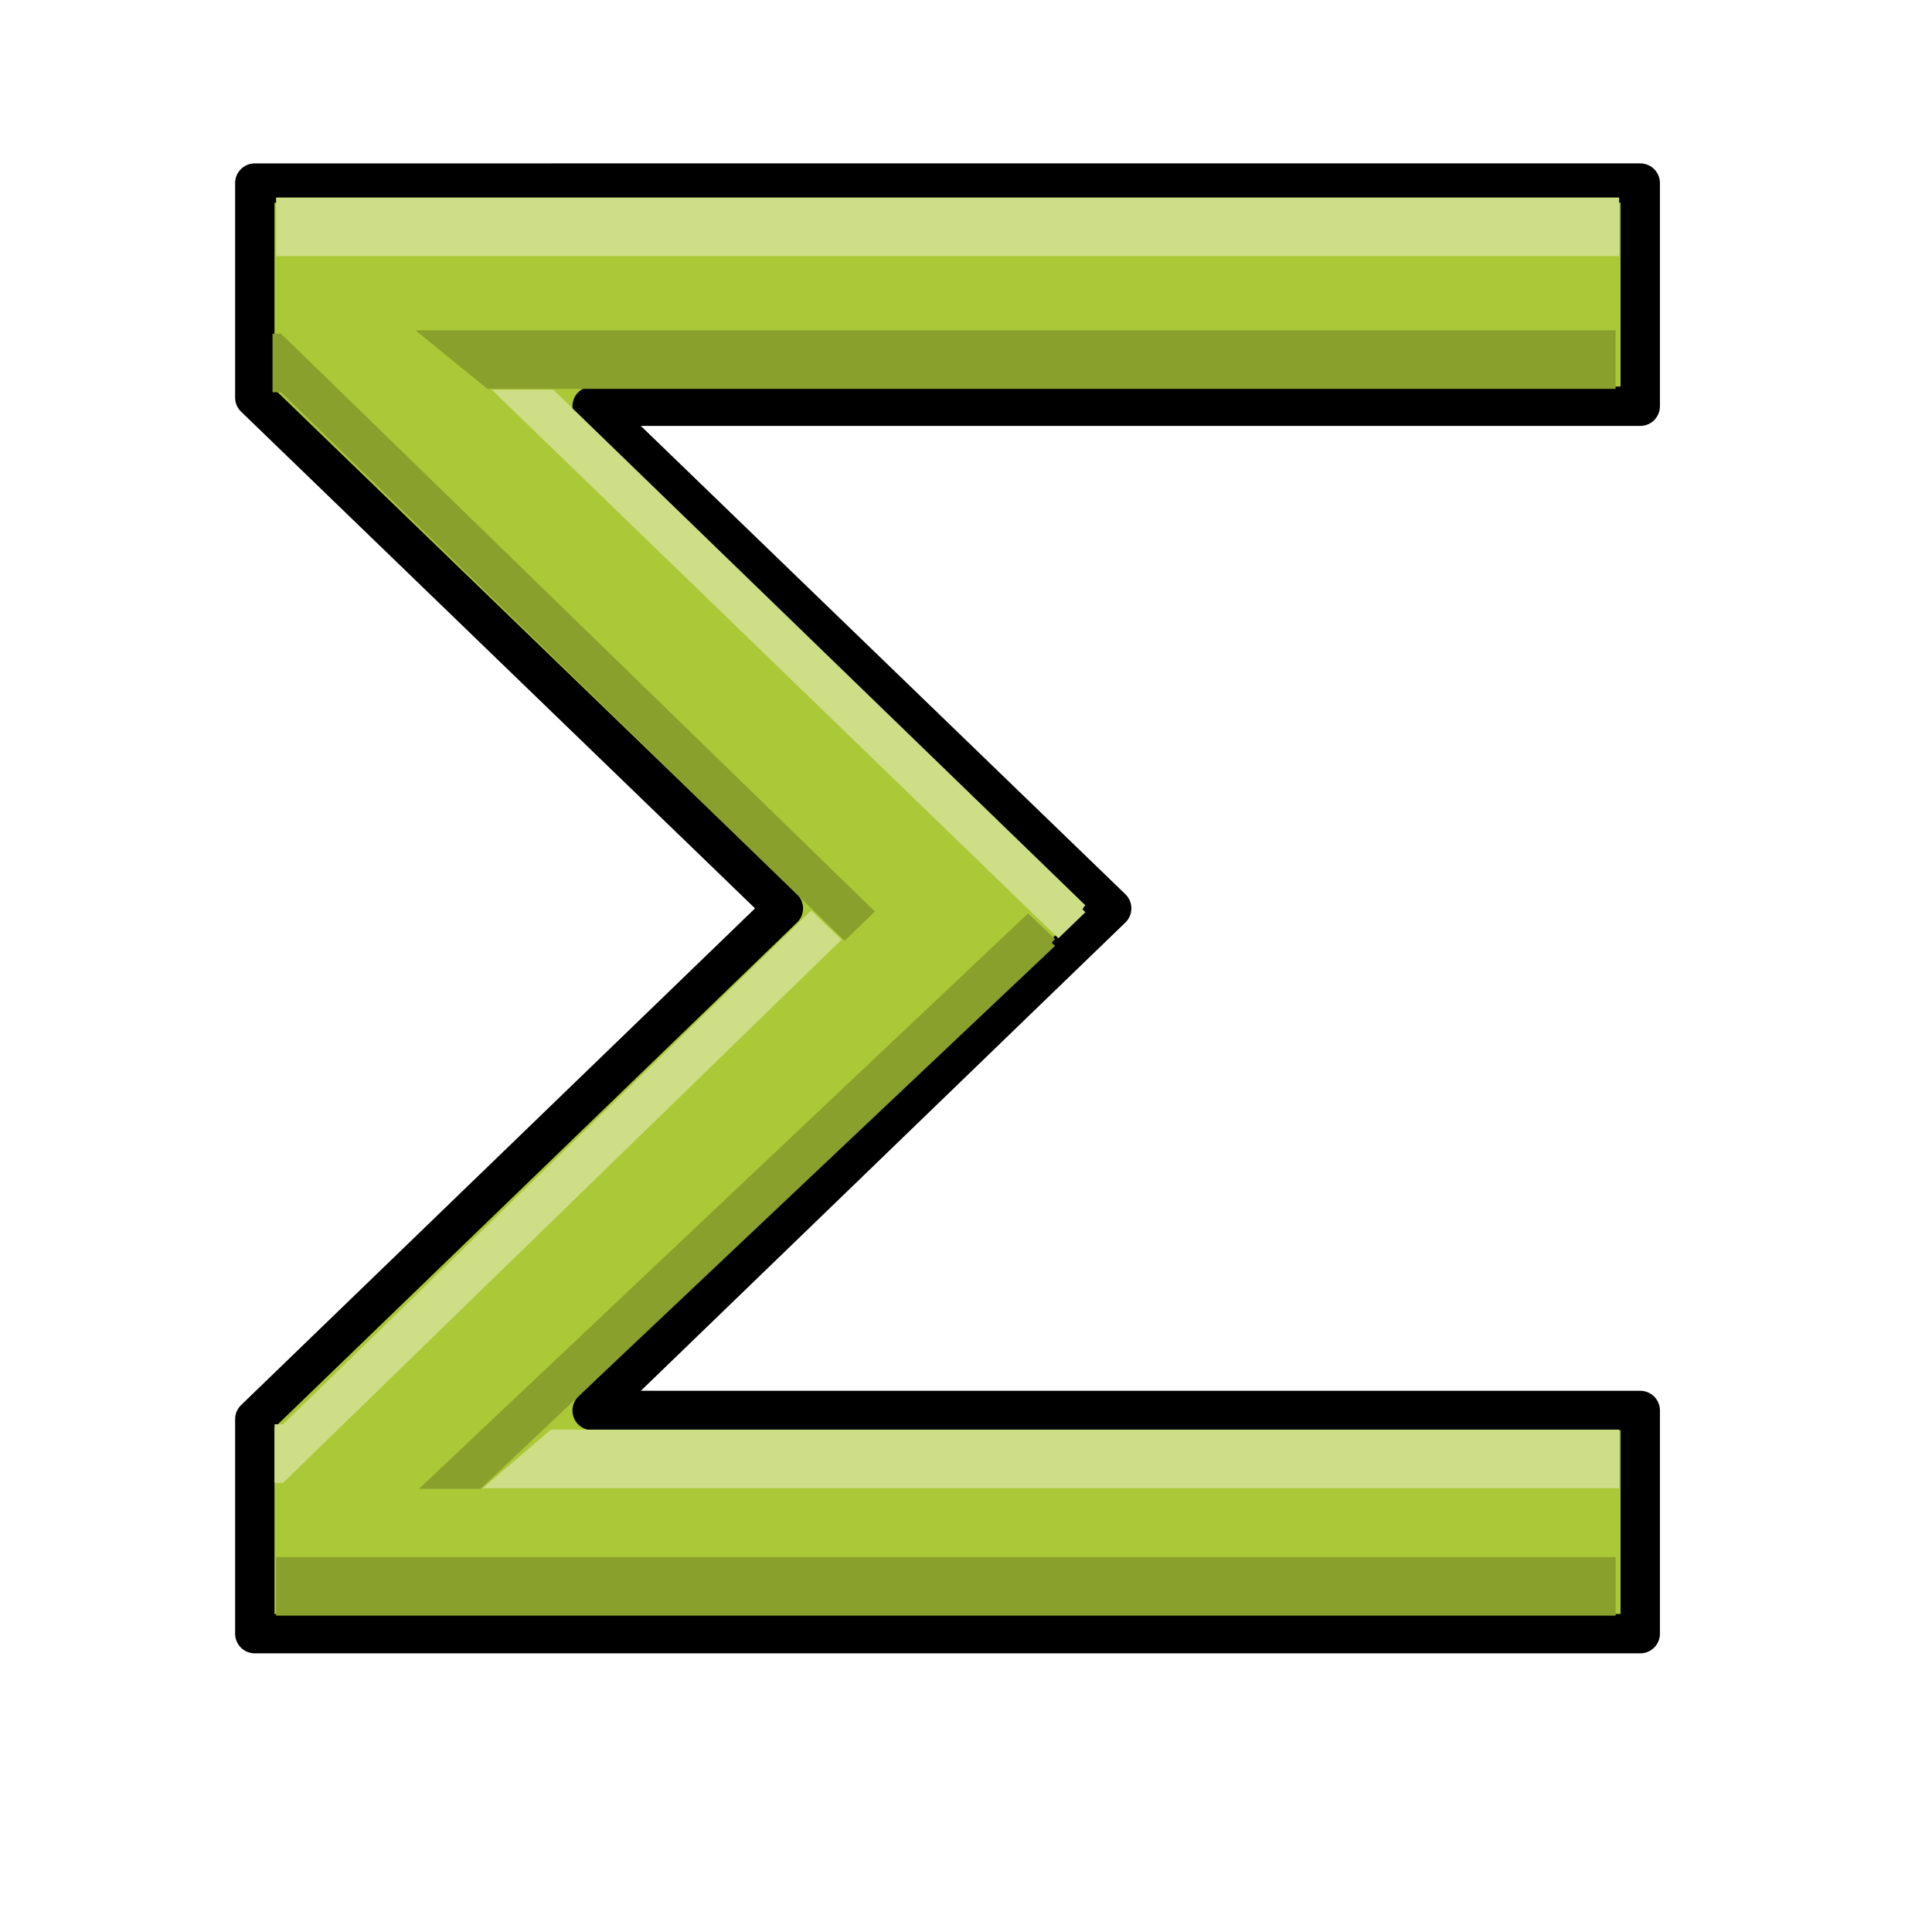<?xml version="1.0" encoding="UTF-8" standalone="no"?>
<!-- Created with Inkscape (http://www.inkscape.org/) -->

<svg
   xmlns:dc="http://purl.org/dc/elements/1.1/"
   xmlns:cc="http://creativecommons.org/ns#"
   xmlns:rdf="http://www.w3.org/1999/02/22-rdf-syntax-ns#"
   xmlns:svg="http://www.w3.org/2000/svg"
   xmlns="http://www.w3.org/2000/svg"
   xmlns:xlink="http://www.w3.org/1999/xlink"
   xmlns:sodipodi="http://sodipodi.sourceforge.net/DTD/sodipodi-0.dtd"
   xmlns:inkscape="http://www.inkscape.org/namespaces/inkscape"
   sodipodi:docname="ooo-math.svg"
   height="128pt"
   width="128pt"
   inkscape:version="0.48.3.1 r9886"
   sodipodi:version="0.32"
   id="svg1"
   version="1.1">
  <defs
     id="defs3">
    <inkscape:perspective
       sodipodi:type="inkscape:persp3d"
       inkscape:vp_x="0 : 80 : 1"
       inkscape:vp_y="0 : 1000 : 0"
       inkscape:vp_z="160 : 80 : 1"
       inkscape:persp3d-origin="80 : 53.333333 : 1"
       id="perspective190" />
    <linearGradient
       id="linearGradient3587">
      <stop
         style="stop-color:#efe0cd;stop-opacity:0.561;"
         offset="0"
         id="stop3589" />
      <stop
         style="stop-color:#cececd;stop-opacity:0.22;"
         offset="1"
         id="stop3591" />
    </linearGradient>
    <linearGradient
       id="linearGradient2832">
      <stop
         id="stop2834"
         offset="0"
         style="stop-color:#ffffff;stop-opacity:1;" />
      <stop
         id="stop2836"
         offset="1"
         style="stop-color:#ffffff;stop-opacity:0;" />
    </linearGradient>
    <linearGradient
       id="linearGradient839">
      <stop
         id="stop840"
         offset="0"
         style="stop-color:#46a046;stop-opacity:1;" />
      <stop
         id="stop841"
         offset="0.394"
         style="stop-color:#df421e;stop-opacity:1;" />
      <stop
         id="stop842"
         offset="0.72"
         style="stop-color:#ada7c8;stop-opacity:1;" />
      <stop
         id="stop843"
         offset="1"
         style="stop-color:#eed680;stop-opacity:1;" />
    </linearGradient>
    <linearGradient
       y2="0.5"
       x2="1"
       y1="0.5"
       x1="1.3267924e-17"
       id="linearGradient836"
       xlink:href="#linearGradient839" />
    <linearGradient
       gradientUnits="userSpaceOnUse"
       y2="73.399"
       x2="72.999"
       y1="16.369"
       x1="23.984"
       gradientTransform="matrix(0.94,0,0,0.897,4.951,6.512)"
       id="linearGradient2830"
       xlink:href="#linearGradient2832"
       inkscape:collect="always" />
    <linearGradient
       xlink:href="#linearGradient869"
       id="linearGradient674"
       x1="95.121"
       y1="73.521"
       x2="76.569"
       y2="55.074"
       spreadMethod="reflect"
       gradientTransform="scale(1.08,0.926)"
       gradientUnits="userSpaceOnUse" />
    <linearGradient
       xlink:href="#linearGradient839"
       id="linearGradient1373"
       x1="1.3267924e-17"
       y1="0.5"
       x2="1"
       y2="0.5" />
    <linearGradient
       id="linearGradient1363">
      <stop
         style="stop-color:#46a046;stop-opacity:1;"
         offset="0"
         id="stop1365" />
      <stop
         style="stop-color:#df421e;stop-opacity:1;"
         offset="0.394"
         id="stop1367" />
      <stop
         style="stop-color:#ada7c8;stop-opacity:1;"
         offset="0.72"
         id="stop1369" />
      <stop
         style="stop-color:#eed680;stop-opacity:1;"
         offset="1"
         id="stop1371" />
    </linearGradient>
    <linearGradient
       xlink:href="#linearGradient907"
       id="linearGradient904"
       x1="52.724"
       y1="81.2"
       x2="47.145"
       y2="75.142"
       spreadMethod="reflect"
       gradientTransform="scale(0.999,1.001)"
       gradientUnits="userSpaceOnUse" />
    <linearGradient
       id="linearGradient866">
      <stop
         style="stop-color:#ffff00;stop-opacity:1;"
         offset="0"
         id="stop867" />
      <stop
         style="stop-color:#ffea00;stop-opacity:1;"
         offset="0.369"
         id="stop901" />
      <stop
         style="stop-color:#ffd600;stop-opacity:1;"
         offset="1"
         id="stop868" />
    </linearGradient>
    <linearGradient
       id="linearGradient869">
      <stop
         style="stop-color:#990000;stop-opacity:1;"
         offset="0"
         id="stop870" />
      <stop
         style="stop-color:#ffffff;stop-opacity:1;"
         offset="1"
         id="stop871" />
    </linearGradient>
    <linearGradient
       id="linearGradient907">
      <stop
         style="stop-color:#eed680;stop-opacity:1;"
         offset="0"
         id="stop908" />
      <stop
         style="stop-color:#dfb546;stop-opacity:1;"
         offset="0.294"
         id="stop911" />
      <stop
         style="stop-color:#d1940c;stop-opacity:1;"
         offset="1"
         id="stop910" />
    </linearGradient>
    <linearGradient
       inkscape:collect="always"
       xlink:href="#linearGradient869"
       id="linearGradient2167"
       gradientUnits="userSpaceOnUse"
       gradientTransform="scale(1.08,0.926)"
       spreadMethod="reflect"
       x1="-54.606"
       y1="63.613"
       x2="-66.469"
       y2="49.744" />
    <linearGradient
       inkscape:collect="always"
       xlink:href="#linearGradient907"
       id="linearGradient2169"
       gradientUnits="userSpaceOnUse"
       gradientTransform="matrix(0.999,0,0,1.001,-151.12,-0.373)"
       spreadMethod="reflect"
       x1="52.724"
       y1="81.2"
       x2="47.145"
       y2="75.142" />
    <linearGradient
       id="linearGradient1701">
      <stop
         style="stop-color:#eed680;stop-opacity:1;"
         offset="0"
         id="stop1703" />
      <stop
         style="stop-color:#dfb546;stop-opacity:1;"
         offset="0.294"
         id="stop1705" />
      <stop
         style="stop-color:#d1940c;stop-opacity:1;"
         offset="1"
         id="stop1707" />
    </linearGradient>
    <linearGradient
       id="linearGradient1709">
      <stop
         style="stop-color:#7590ae;stop-opacity:1;"
         offset="0"
         id="stop1711" />
      <stop
         style="stop-color:#89a4c0;stop-opacity:1;"
         offset="0.87"
         id="stop1713" />
      <stop
         style="stop-color:#9db8d2;stop-opacity:1;"
         offset="1"
         id="stop1715" />
    </linearGradient>
    <linearGradient
       id="linearGradient1717">
      <stop
         style="stop-color:#ffff00;stop-opacity:1;"
         offset="0"
         id="stop1719" />
      <stop
         style="stop-color:#ffea00;stop-opacity:1;"
         offset="0.369"
         id="stop1721" />
      <stop
         style="stop-color:#ffd600;stop-opacity:1;"
         offset="1"
         id="stop1723" />
    </linearGradient>
    <linearGradient
       xlink:href="#linearGradient907"
       id="linearGradient1725"
       x1="0.357"
       y1="0.493"
       x2="0.174"
       y2="0.294"
       spreadMethod="reflect" />
    <linearGradient
       id="linearGradient1727">
      <stop
         style="stop-color:#46a046;stop-opacity:1;"
         offset="0"
         id="stop1729" />
      <stop
         style="stop-color:#df421e;stop-opacity:1;"
         offset="0.394"
         id="stop1731" />
      <stop
         style="stop-color:#ada7c8;stop-opacity:1;"
         offset="0.72"
         id="stop1733" />
      <stop
         style="stop-color:#eed680;stop-opacity:1;"
         offset="1"
         id="stop1735" />
    </linearGradient>
    <linearGradient
       xlink:href="#linearGradient839"
       id="linearGradient1737"
       x1="1.3267924e-17"
       y1="0.5"
       x2="1"
       y2="0.5" />
    <linearGradient
       xlink:href="#linearGradient869"
       id="linearGradient1739"
       x1="0.689"
       y1="0.786"
       x2="0.374"
       y2="0.473"
       spreadMethod="reflect" />
    <linearGradient
       id="linearGradient842">
      <stop
         style="stop-color:#bfbfbf;stop-opacity:1;"
         offset="0"
         id="stop1625" />
      <stop
         style="stop-color:#8c8c8c;stop-opacity:1;"
         offset="1"
         id="stop844" />
    </linearGradient>
    <linearGradient
       id="linearGradient838">
      <stop
         style="stop-color:#00afff;stop-opacity:1;"
         offset="0"
         id="stop839" />
      <stop
         style="stop-color:#ffffff;stop-opacity:1;"
         offset="1"
         id="stop1630" />
    </linearGradient>
    <linearGradient
       id="linearGradient1632">
      <stop
         style="stop-color:#ffb600;stop-opacity:1;"
         offset="0"
         id="stop837" />
      <stop
         style="stop-color:#ffff00;stop-opacity:1;"
         offset="1"
         id="stop838" />
    </linearGradient>
    <linearGradient
       id="linearGradient830">
      <stop
         style="stop-color:#8a8a8a;stop-opacity:1;"
         offset="0"
         id="stop831" />
      <stop
         style="stop-color:#fff;stop-opacity:1;"
         offset="1"
         id="stop832" />
    </linearGradient>
    <linearGradient
       xlink:href="#linearGradient838"
       id="linearGradient833"
       x1="-2.6000523e-17"
       y1="0.5"
       x2="1"
       y2="0.5" />
    <linearGradient
       xlink:href="#linearGradient836"
       id="linearGradient835" />
    <linearGradient
       xlink:href="#linearGradient842"
       id="linearGradient841"
       x1="0.481"
       y1="-0.109"
       x2="0.481"
       y2="0.767" />
    <linearGradient
       id="linearGradient1556">
      <stop
         style="stop-color:#eed680;stop-opacity:1;"
         offset="0"
         id="stop1558" />
      <stop
         style="stop-color:#dfb546;stop-opacity:1;"
         offset="0.294"
         id="stop1560" />
      <stop
         style="stop-color:#d1940c;stop-opacity:1;"
         offset="1"
         id="stop1562" />
    </linearGradient>
    <linearGradient
       id="linearGradient1549">
      <stop
         style="stop-color:#7590ae;stop-opacity:1;"
         offset="0"
         id="stop1551" />
      <stop
         style="stop-color:#89a4c0;stop-opacity:1;"
         offset="0.87"
         id="stop912" />
      <stop
         style="stop-color:#9db8d2;stop-opacity:1;"
         offset="1"
         id="stop1554" />
    </linearGradient>
    <linearGradient
       id="linearGradient1541">
      <stop
         style="stop-color:#ffff00;stop-opacity:1;"
         offset="0"
         id="stop1543" />
      <stop
         style="stop-color:#ffea00;stop-opacity:1;"
         offset="0.369"
         id="stop1545" />
      <stop
         style="stop-color:#ffd600;stop-opacity:1;"
         offset="1"
         id="stop1547" />
    </linearGradient>
    <linearGradient
       xlink:href="#linearGradient907"
       id="linearGradient1539"
       x1="0.357"
       y1="0.493"
       x2="0.174"
       y2="0.294"
       spreadMethod="reflect" />
    <linearGradient
       id="linearGradient1451">
      <stop
         style="stop-color:#46a046;stop-opacity:1;"
         offset="0"
         id="stop1453" />
      <stop
         style="stop-color:#df421e;stop-opacity:1;"
         offset="0.394"
         id="stop1455" />
      <stop
         style="stop-color:#ada7c8;stop-opacity:1;"
         offset="0.72"
         id="stop1457" />
      <stop
         style="stop-color:#eed680;stop-opacity:1;"
         offset="1"
         id="stop1459" />
    </linearGradient>
    <linearGradient
       xlink:href="#linearGradient839"
       id="linearGradient1461"
       x1="1.3267924e-17"
       y1="0.5"
       x2="1"
       y2="0.5" />
    <linearGradient
       xlink:href="#linearGradient869"
       id="linearGradient1531"
       x1="0.689"
       y1="0.786"
       x2="0.374"
       y2="0.473"
       spreadMethod="reflect" />
    <linearGradient
       id="linearGradient1364">
      <stop
         id="stop1366"
         offset="0"
         style="stop-color:#46a046;stop-opacity:1;" />
      <stop
         id="stop1368"
         offset="0.394"
         style="stop-color:#df421e;stop-opacity:1;" />
      <stop
         id="stop1370"
         offset="0.72"
         style="stop-color:#ada7c8;stop-opacity:1;" />
      <stop
         id="stop1372"
         offset="1"
         style="stop-color:#eed680;stop-opacity:1;" />
    </linearGradient>
    <linearGradient
       y2="0.5"
       x2="1"
       y1="0.5"
       x1="1.3267924e-17"
       id="linearGradient1374"
       xlink:href="#linearGradient839" />
    <linearGradient
       id="linearGradient1371">
      <stop
         style="stop-color:#46a046;stop-opacity:1;"
         offset="0"
         id="stop1373" />
      <stop
         style="stop-color:#df421e;stop-opacity:1;"
         offset="0.394"
         id="stop1375" />
      <stop
         style="stop-color:#ada7c8;stop-opacity:1;"
         offset="0.72"
         id="stop1377" />
      <stop
         style="stop-color:#eed680;stop-opacity:1;"
         offset="1"
         id="stop1379" />
    </linearGradient>
    <linearGradient
       xlink:href="#linearGradient839"
       id="linearGradient1381"
       x1="1.3267924e-17"
       y1="0.5"
       x2="1"
       y2="0.5" />
    <linearGradient
       id="linearGradient1417">
      <stop
         id="stop1419"
         offset="0"
         style="stop-color:#46a046;stop-opacity:1;" />
      <stop
         id="stop1421"
         offset="0.394"
         style="stop-color:#df421e;stop-opacity:1;" />
      <stop
         id="stop1423"
         offset="0.72"
         style="stop-color:#ada7c8;stop-opacity:1;" />
      <stop
         id="stop1425"
         offset="1"
         style="stop-color:#eed680;stop-opacity:1;" />
    </linearGradient>
    <linearGradient
       y2="0.5"
       x2="1"
       y1="0.5"
       x1="1.3267924e-17"
       id="linearGradient1427"
       xlink:href="#linearGradient839" />
    <linearGradient
       id="linearGradient1700">
      <stop
         style="stop-color:#000000;stop-opacity:0.699;"
         offset="0"
         id="stop1701" />
      <stop
         style="stop-color:#000000;stop-opacity:0;"
         offset="1"
         id="stop1702" />
    </linearGradient>
    <linearGradient
       id="linearGradient1353">
      <stop
         style="stop-color:#46a046;stop-opacity:1;"
         offset="0"
         id="stop1355" />
      <stop
         style="stop-color:#df421e;stop-opacity:1;"
         offset="0.394"
         id="stop1357" />
      <stop
         style="stop-color:#ada7c8;stop-opacity:1;"
         offset="0.72"
         id="stop1359" />
      <stop
         style="stop-color:#eed680;stop-opacity:1;"
         offset="1"
         id="stop1361" />
    </linearGradient>
    <linearGradient
       xlink:href="#linearGradient839"
       id="linearGradient1503"
       x1="1.3267924e-17"
       y1="0.5"
       x2="1"
       y2="0.5" />
    <linearGradient
       inkscape:collect="always"
       xlink:href="#linearGradient1700"
       id="linearGradient1362"
       gradientTransform="matrix(0.87,0,0,1.002,4.612,4.887)"
       x1="123.504"
       y1="121.732"
       x2="128.67"
       y2="87.98"
       gradientUnits="userSpaceOnUse" />
    <linearGradient
       xlink:href="#linearGradient839"
       id="linearGradient1360"
       x1="1.3267924e-17"
       y1="0.5"
       x2="1"
       y2="0.5" />
    <linearGradient
       id="linearGradient1350">
      <stop
         style="stop-color:#46a046;stop-opacity:1;"
         offset="0"
         id="stop1352" />
      <stop
         style="stop-color:#df421e;stop-opacity:1;"
         offset="0.394"
         id="stop1354" />
      <stop
         style="stop-color:#ada7c8;stop-opacity:1;"
         offset="0.72"
         id="stop1356" />
      <stop
         style="stop-color:#eed680;stop-opacity:1;"
         offset="1"
         id="stop1358" />
    </linearGradient>
    <linearGradient
       y2="93.732"
       x2="107.316"
       y1="124.28"
       x1="111.326"
       gradientTransform="matrix(0.777,0,0,0.895,-2.922,10.431)"
       gradientUnits="userSpaceOnUse"
       id="linearGradient1390"
       xlink:href="#linearGradient1700"
       inkscape:collect="always" />
    <linearGradient
       y2="93.732"
       x2="107.316"
       y1="124.28"
       x1="111.326"
       gradientTransform="matrix(0.777,0,0,0.895,-162.469,12.769)"
       gradientUnits="userSpaceOnUse"
       id="linearGradient1407"
       xlink:href="#linearGradient1700"
       inkscape:collect="always" />
    <linearGradient
       inkscape:collect="always"
       xlink:href="#linearGradient2832"
       id="linearGradient1492"
       gradientTransform="matrix(0.94,0,0,0.897,4.951,6.512)"
       x1="23.984"
       y1="16.369"
       x2="72.999"
       y2="73.399"
       gradientUnits="userSpaceOnUse" />
    <linearGradient
       xlink:href="#linearGradient839"
       id="linearGradient1490"
       x1="1.3267924e-17"
       y1="0.5"
       x2="1"
       y2="0.5" />
    <linearGradient
       id="linearGradient1480">
      <stop
         style="stop-color:#46a046;stop-opacity:1;"
         offset="0"
         id="stop1482" />
      <stop
         style="stop-color:#df421e;stop-opacity:1;"
         offset="0.394"
         id="stop1484" />
      <stop
         style="stop-color:#ada7c8;stop-opacity:1;"
         offset="0.72"
         id="stop1486" />
      <stop
         style="stop-color:#eed680;stop-opacity:1;"
         offset="1"
         id="stop1488" />
    </linearGradient>
    <linearGradient
       id="linearGradient1474">
      <stop
         style="stop-color:#ffffff;stop-opacity:1;"
         offset="0"
         id="stop1476" />
      <stop
         style="stop-color:#ffffff;stop-opacity:0;"
         offset="1"
         id="stop1478" />
    </linearGradient>
    <linearGradient
       id="linearGradient1468">
      <stop
         id="stop1470"
         offset="0"
         style="stop-color:#efe0cd;stop-opacity:0.561;" />
      <stop
         id="stop1472"
         offset="1"
         style="stop-color:#cececd;stop-opacity:0.22;" />
    </linearGradient>
    <linearGradient
       y2="73.399"
       x2="72.999"
       y1="16.369"
       x1="23.984"
       gradientTransform="matrix(0.94,0,0,0.897,4.951,6.512)"
       gradientUnits="userSpaceOnUse"
       id="linearGradient1626"
       xlink:href="#linearGradient2832"
       inkscape:collect="always" />
    <linearGradient
       y2="73.399"
       x2="72.999"
       y1="16.369"
       x1="23.984"
       gradientTransform="matrix(0.94,0,0,0.897,-133.015,1.797)"
       gradientUnits="userSpaceOnUse"
       id="linearGradient1644"
       xlink:href="#linearGradient2832"
       inkscape:collect="always" />
    <linearGradient
       spreadMethod="reflect"
       y2="0.473"
       x2="0.374"
       y1="0.786"
       x1="0.689"
       id="linearGradient1538"
       xlink:href="#linearGradient869" />
    <linearGradient
       y2="0.5"
       x2="1"
       y1="0.5"
       x1="1.3267924e-17"
       id="linearGradient1536"
       xlink:href="#linearGradient839" />
    <linearGradient
       id="linearGradient1526">
      <stop
         id="stop1528"
         offset="0"
         style="stop-color:#46a046;stop-opacity:1;" />
      <stop
         id="stop1530"
         offset="0.394"
         style="stop-color:#df421e;stop-opacity:1;" />
      <stop
         id="stop1532"
         offset="0.72"
         style="stop-color:#ada7c8;stop-opacity:1;" />
      <stop
         id="stop1534"
         offset="1"
         style="stop-color:#eed680;stop-opacity:1;" />
    </linearGradient>
    <linearGradient
       spreadMethod="reflect"
       y2="0.294"
       x2="0.174"
       y1="0.493"
       x1="0.357"
       id="linearGradient1524"
       xlink:href="#linearGradient907" />
    <linearGradient
       id="linearGradient1516">
      <stop
         id="stop1518"
         offset="0"
         style="stop-color:#ffff00;stop-opacity:1;" />
      <stop
         id="stop1520"
         offset="0.369"
         style="stop-color:#ffea00;stop-opacity:1;" />
      <stop
         id="stop1522"
         offset="1"
         style="stop-color:#ffd600;stop-opacity:1;" />
    </linearGradient>
    <linearGradient
       id="linearGradient1508">
      <stop
         id="stop1510"
         offset="0"
         style="stop-color:#7590ae;stop-opacity:1;" />
      <stop
         id="stop1512"
         offset="0.87"
         style="stop-color:#89a4c0;stop-opacity:1;" />
      <stop
         id="stop1514"
         offset="1"
         style="stop-color:#9db8d2;stop-opacity:1;" />
    </linearGradient>
    <linearGradient
       id="linearGradient1500">
      <stop
         id="stop1502"
         offset="0"
         style="stop-color:#eed680;stop-opacity:1;" />
      <stop
         id="stop1504"
         offset="0.294"
         style="stop-color:#dfb546;stop-opacity:1;" />
      <stop
         id="stop1506"
         offset="1"
         style="stop-color:#d1940c;stop-opacity:1;" />
    </linearGradient>
    <linearGradient
       y2="0.767"
       x2="0.481"
       y1="-0.109"
       x1="0.481"
       id="linearGradient841-8"
       xlink:href="#linearGradient842-9" />
    <linearGradient
       id="linearGradient835-2"
       xlink:href="#linearGradient836-4" />
    <linearGradient
       y2="0.5"
       x2="1"
       y1="0.5"
       x1="-2.6000523e-17"
       id="linearGradient833-1"
       xlink:href="#linearGradient838-9" />
    <linearGradient
       id="linearGradient830-5">
      <stop
         id="stop831-4"
         offset="0"
         style="stop-color:#8a8a8a;stop-opacity:1;" />
      <stop
         id="stop832-8"
         offset="1"
         style="stop-color:#fff;stop-opacity:1;" />
    </linearGradient>
    <linearGradient
       id="linearGradient836-4">
      <stop
         id="stop837-7"
         offset="0"
         style="stop-color:#ffb600;stop-opacity:1;" />
      <stop
         id="stop838-7"
         offset="1"
         style="stop-color:#ffff00;stop-opacity:1;" />
    </linearGradient>
    <linearGradient
       id="linearGradient838-9">
      <stop
         id="stop839-2"
         offset="0"
         style="stop-color:#00afff;stop-opacity:1;" />
      <stop
         id="stop840-2"
         offset="1"
         style="stop-color:#ffffff;stop-opacity:1;" />
    </linearGradient>
    <linearGradient
       id="linearGradient842-9">
      <stop
         id="stop843-4"
         offset="0"
         style="stop-color:#bfbfbf;stop-opacity:1;" />
      <stop
         id="stop844-6"
         offset="1"
         style="stop-color:#8c8c8c;stop-opacity:1;" />
    </linearGradient>
    <inkscape:perspective
       id="perspective3010"
       inkscape:persp3d-origin="80 : 53.333333 : 1"
       inkscape:vp_z="160 : 80 : 1"
       inkscape:vp_y="0 : 1000 : 0"
       inkscape:vp_x="0 : 80 : 1"
       sodipodi:type="inkscape:persp3d" />
    <linearGradient
       y2="1035.844"
       x2="15.312"
       y1="1018.937"
       x1="15.312"
       gradientTransform="translate(0,1.964)"
       gradientUnits="userSpaceOnUse"
       id="linearGradient4531"
       xlink:href="#linearGradient4161"
       inkscape:collect="always" />
    <radialGradient
       r="20"
       fy="1037.234"
       fx="23.929"
       cy="1037.234"
       cx="23.929"
       gradientTransform="matrix(1.732,6.3936372e-8,-5.2357255e-8,1.419,-16.703,-437.856)"
       gradientUnits="userSpaceOnUse"
       id="radialGradient4529"
       xlink:href="#linearGradient4113"
       inkscape:collect="always" />
    <linearGradient
       y2="1044.258"
       x2="24.749"
       y1="1010.659"
       x1="24.749"
       gradientTransform="matrix(1,0,0,0.117,0,892.703)"
       gradientUnits="userSpaceOnUse"
       id="linearGradient4527"
       xlink:href="#linearGradient4161"
       inkscape:collect="always" />
    <linearGradient
       y2="1044.258"
       x2="46.749"
       y1="1010.659"
       x1="2.749"
       gradientUnits="userSpaceOnUse"
       id="linearGradient4525"
       xlink:href="#linearGradient4306"
       inkscape:collect="always" />
    <radialGradient
       r="23.08"
       fy="41.571"
       fx="24.062"
       cy="41.571"
       cx="24.062"
       gradientTransform="matrix(1,0,0,0.043,0.686,1042.593)"
       gradientUnits="userSpaceOnUse"
       id="radialGradient4523"
       xlink:href="#linearGradient4143"
       inkscape:collect="always" />
    <inkscape:perspective
       sodipodi:type="inkscape:persp3d"
       inkscape:vp_x="0 : 78.828003 : 1"
       inkscape:vp_y="0 : 1000 : 0"
       inkscape:vp_z="501.625 : 78.828003 : 1"
       inkscape:persp3d-origin="250.8125 : 52.552002 : 1"
       id="perspective26" />
    <linearGradient
       inkscape:collect="always"
       id="linearGradient4143">
      <stop
         style="stop-color:#333333;stop-opacity:1;"
         offset="0"
         id="stop4145" />
      <stop
         style="stop-color:#333333;stop-opacity:0;"
         offset="1"
         id="stop4147" />
    </linearGradient>
    <linearGradient
       id="linearGradient4113">
      <stop
         style="stop-color:#464646;stop-opacity:1;"
         offset="0"
         id="stop4115" />
      <stop
         style="stop-color:#000000;stop-opacity:1;"
         offset="1"
         id="stop4117" />
    </linearGradient>
    <inkscape:perspective
       sodipodi:type="inkscape:persp3d"
       inkscape:vp_x="0 : 526.18109 : 1"
       inkscape:vp_y="0 : 1000 : 0"
       inkscape:vp_z="744.09448 : 526.18109 : 1"
       inkscape:persp3d-origin="372.04724 : 350.78739 : 1"
       id="perspective10-90" />
    <inkscape:perspective
       id="perspective2824"
       inkscape:persp3d-origin="0.5 : 0.33333333 : 1"
       inkscape:vp_z="1 : 0.5 : 1"
       inkscape:vp_y="0 : 1000 : 0"
       inkscape:vp_x="0 : 0.5 : 1"
       sodipodi:type="inkscape:persp3d" />
    <linearGradient
       y2="1005.979"
       x2="19.77"
       y1="1013.599"
       x1="19.77"
       gradientTransform="translate(0,-1.515)"
       gradientUnits="userSpaceOnUse"
       id="linearGradient3757"
       xlink:href="#linearGradient3729"
       inkscape:collect="always" />
    <linearGradient
       y2="1010.505"
       x2="14.536"
       y1="1050.362"
       x1="36.5"
       gradientTransform="matrix(0.901,-2.0898708e-4,2.0898708e-4,0.901,2.17,102.2)"
       gradientUnits="userSpaceOnUse"
       id="linearGradient3755"
       xlink:href="#linearGradient4379"
       inkscape:collect="always" />
    <linearGradient
       gradientTransform="translate(-34.82,-6.945)"
       y2="1013.406"
       x2="23.844"
       y1="1005.719"
       x1="23.844"
       gradientUnits="userSpaceOnUse"
       id="linearGradient3841"
       xlink:href="#linearGradient3843"
       inkscape:collect="always" />
    <linearGradient
       gradientTransform="translate(-34.82,-6.945)"
       gradientUnits="userSpaceOnUse"
       y2="1009.562"
       x2="31.062"
       y1="1009.562"
       x1="16.625"
       id="linearGradient3824"
       xlink:href="#linearGradient3818"
       inkscape:collect="always" />
    <linearGradient
       y2="1010.505"
       x2="14.536"
       y1="1050.362"
       x1="36.5"
       gradientTransform="matrix(0.828,-1.9205295e-4,1.9205295e-4,0.828,3.939,177.248)"
       gradientUnits="userSpaceOnUse"
       id="linearGradient3793"
       xlink:href="#linearGradient4379"
       inkscape:collect="always" />
    <linearGradient
       y2="1010.505"
       x2="14.536"
       y1="1050.362"
       x1="36.5"
       gradientTransform="matrix(0.828,-1.9205295e-4,1.9205295e-4,0.828,3.939,177.248)"
       gradientUnits="userSpaceOnUse"
       id="linearGradient3001"
       xlink:href="#linearGradient4379"
       inkscape:collect="always" />
    <linearGradient
       y2="1027.502"
       x2="35.142"
       y1="1016.935"
       x1="21.45"
       gradientTransform="matrix(0.823,-0.083,0.083,0.823,-81.413,183.614)"
       gradientUnits="userSpaceOnUse"
       id="linearGradient2998"
       xlink:href="#linearGradient4324"
       inkscape:collect="always" />
    <linearGradient
       y2="1018.292"
       x2="-25.31"
       y1="1023.452"
       x1="-31.513"
       gradientTransform="matrix(0.995,-0.101,0.101,0.995,-63.805,-5.711)"
       gradientUnits="userSpaceOnUse"
       id="linearGradient2995"
       xlink:href="#linearGradient3826"
       inkscape:collect="always" />
    <linearGradient
       y2="1018.292"
       x2="-25.31"
       y1="1023.452"
       x1="-31.513"
       gradientTransform="matrix(0.995,-0.101,0.101,0.995,-37.372,24.714)"
       gradientUnits="userSpaceOnUse"
       id="linearGradient2992"
       xlink:href="#linearGradient3826"
       inkscape:collect="always" />
    <linearGradient
       y2="1018.292"
       x2="-25.31"
       y1="1023.452"
       x1="-31.513"
       gradientTransform="matrix(0.232,0.973,-0.973,0.232,1034.396,801.737)"
       gradientUnits="userSpaceOnUse"
       id="linearGradient2989"
       xlink:href="#linearGradient3826"
       inkscape:collect="always" />
    <linearGradient
       y2="1018.292"
       x2="-25.31"
       y1="1023.452"
       x1="-31.513"
       gradientTransform="matrix(0.232,0.973,-0.973,0.232,1014.098,836.831)"
       gradientUnits="userSpaceOnUse"
       id="linearGradient2986"
       xlink:href="#linearGradient3826"
       inkscape:collect="always" />
    <linearGradient
       y2="1010.505"
       x2="14.536"
       y1="1050.362"
       x1="36.5"
       gradientTransform="matrix(0.823,-0.083,0.083,0.823,-81.468,183.569)"
       gradientUnits="userSpaceOnUse"
       id="linearGradient3890"
       xlink:href="#linearGradient4379"
       inkscape:collect="always" />
    <linearGradient
       y2="1027.502"
       x2="35.142"
       y1="1016.935"
       x1="21.45"
       gradientTransform="matrix(0.823,-0.083,0.083,0.823,-81.413,183.614)"
       gradientUnits="userSpaceOnUse"
       id="linearGradient3887"
       xlink:href="#linearGradient4324"
       inkscape:collect="always" />
    <linearGradient
       gradientTransform="matrix(0.995,-0.101,0.101,0.995,-63.805,-5.711)"
       y2="1018.292"
       x2="-25.31"
       y1="1023.452"
       x1="-31.513"
       gradientUnits="userSpaceOnUse"
       id="linearGradient3884"
       xlink:href="#linearGradient3826"
       inkscape:collect="always" />
    <linearGradient
       y2="1018.292"
       x2="-25.31"
       y1="1023.452"
       x1="-31.513"
       gradientTransform="matrix(0.995,-0.101,0.101,0.995,-37.372,24.714)"
       gradientUnits="userSpaceOnUse"
       id="linearGradient3881"
       xlink:href="#linearGradient3826"
       inkscape:collect="always" />
    <linearGradient
       y2="1018.292"
       x2="-25.31"
       y1="1023.452"
       x1="-31.513"
       gradientTransform="matrix(0.232,0.973,-0.973,0.232,1034.396,801.737)"
       gradientUnits="userSpaceOnUse"
       id="linearGradient3878"
       xlink:href="#linearGradient3826"
       inkscape:collect="always" />
    <linearGradient
       y2="1018.292"
       x2="-25.31"
       y1="1023.452"
       x1="-31.513"
       gradientTransform="matrix(0.232,0.973,-0.973,0.232,1014.098,836.831)"
       gradientUnits="userSpaceOnUse"
       id="linearGradient3875"
       xlink:href="#linearGradient3826"
       inkscape:collect="always" />
    <linearGradient
       y2="1018.292"
       x2="-25.31"
       y1="1023.452"
       x1="-31.513"
       gradientTransform="matrix(0.132,0.991,-0.991,0.132,986.981,947.428)"
       gradientUnits="userSpaceOnUse"
       id="linearGradient3872"
       xlink:href="#linearGradient3826"
       inkscape:collect="always" />
    <linearGradient
       y2="1018.292"
       x2="-25.31"
       y1="1023.452"
       x1="-31.513"
       gradientTransform="matrix(0.132,0.991,-0.991,0.132,1010.731,914.571)"
       gradientUnits="userSpaceOnUse"
       id="linearGradient3870"
       xlink:href="#linearGradient3826"
       inkscape:collect="always" />
    <linearGradient
       y2="1018.292"
       x2="-25.31"
       y1="1023.452"
       x1="-31.513"
       gradientTransform="translate(23.214,32.946)"
       gradientUnits="userSpaceOnUse"
       id="linearGradient3868"
       xlink:href="#linearGradient3826"
       inkscape:collect="always" />
    <linearGradient
       y2="1018.292"
       x2="-25.31"
       y1="1023.452"
       x1="-31.513"
       gradientUnits="userSpaceOnUse"
       id="linearGradient3866"
       xlink:href="#linearGradient3826"
       inkscape:collect="always" />
    <linearGradient
       y2="1027.502"
       x2="35.142"
       y1="1016.935"
       x1="21.45"
       gradientTransform="matrix(0.828,5.2549905e-4,-5.2549905e-4,0.828,-36.702,186.566)"
       gradientUnits="userSpaceOnUse"
       id="linearGradient3864"
       xlink:href="#linearGradient4324"
       inkscape:collect="always" />
    <linearGradient
       y2="1010.505"
       x2="14.536"
       y1="1050.362"
       x1="36.5"
       gradientTransform="matrix(0.828,5.2549618e-4,-5.2549618e-4,0.828,-36.752,186.516)"
       gradientUnits="userSpaceOnUse"
       id="linearGradient3862"
       xlink:href="#linearGradient4379"
       inkscape:collect="always" />
    <linearGradient
       y2="1018.292"
       x2="-25.31"
       y1="1023.452"
       x1="-31.513"
       gradientTransform="matrix(0.132,0.991,-0.991,0.132,986.981,947.428)"
       gradientUnits="userSpaceOnUse"
       id="linearGradient3850"
       xlink:href="#linearGradient3826"
       inkscape:collect="always" />
    <linearGradient
       y2="1018.292"
       x2="-25.31"
       y1="1023.452"
       x1="-31.513"
       gradientTransform="matrix(0.132,0.991,-0.991,0.132,1010.731,914.571)"
       gradientUnits="userSpaceOnUse"
       id="linearGradient3846"
       xlink:href="#linearGradient3826"
       inkscape:collect="always" />
    <linearGradient
       gradientTransform="translate(23.214,32.946)"
       y2="1018.292"
       x2="-25.31"
       y1="1023.452"
       x1="-31.513"
       gradientUnits="userSpaceOnUse"
       id="linearGradient3842"
       xlink:href="#linearGradient3826"
       inkscape:collect="always" />
    <linearGradient
       gradientUnits="userSpaceOnUse"
       y2="1018.292"
       x2="-25.31"
       y1="1023.452"
       x1="-31.513"
       id="linearGradient3832"
       xlink:href="#linearGradient3826"
       inkscape:collect="always" />
    <linearGradient
       gradientUnits="userSpaceOnUse"
       y2="1021.359"
       x2="-17.429"
       y1="1016.493"
       x1="-17.429"
       id="linearGradient3807"
       xlink:href="#linearGradient3809"
       inkscape:collect="always" />
    <inkscape:perspective
       sodipodi:type="inkscape:persp3d"
       inkscape:vp_x="0 : 0.5 : 1"
       inkscape:vp_y="0 : 1000 : 0"
       inkscape:vp_z="1 : 0.5 : 1"
       inkscape:persp3d-origin="0.5 : 0.33333333 : 1"
       id="perspective3002" />
    <inkscape:perspective
       sodipodi:type="inkscape:persp3d"
       inkscape:vp_x="0 : 0.5 : 1"
       inkscape:vp_y="0 : 1000 : 0"
       inkscape:vp_z="1 : 0.5 : 1"
       inkscape:persp3d-origin="0.5 : 0.33333333 : 1"
       id="perspective3930" />
    <linearGradient
       y2="1010.505"
       x2="14.536"
       y1="1050.362"
       x1="36.5"
       gradientTransform="matrix(0.828,5.2549618e-4,-5.2549618e-4,0.828,-36.752,186.516)"
       gradientUnits="userSpaceOnUse"
       id="linearGradient3723"
       xlink:href="#linearGradient4379"
       inkscape:collect="always" />
    <linearGradient
       y2="1027.502"
       x2="35.142"
       y1="1016.935"
       x1="21.45"
       gradientTransform="matrix(0.828,5.2549905e-4,-5.2549905e-4,0.828,-36.702,186.566)"
       gradientUnits="userSpaceOnUse"
       id="linearGradient3720"
       xlink:href="#linearGradient4324"
       inkscape:collect="always" />
    <linearGradient
       y2="1027.502"
       x2="35.142"
       y1="1016.935"
       x1="21.45"
       gradientTransform="translate(0.062,-1004.3)"
       gradientUnits="userSpaceOnUse"
       id="linearGradient3721"
       xlink:href="#linearGradient4324"
       inkscape:collect="always" />
    <linearGradient
       y2="1010.505"
       x2="14.536"
       y1="1050.362"
       x1="36.5"
       gradientUnits="userSpaceOnUse"
       id="linearGradient3719"
       xlink:href="#linearGradient4379"
       inkscape:collect="always" />
    <linearGradient
       gradientTransform="matrix(0.861,0,0,0.861,-303.501,103.448)"
       y2="1010.505"
       x2="14.536"
       y1="1050.362"
       x1="36.5"
       gradientUnits="userSpaceOnUse"
       id="linearGradient3706"
       xlink:href="#linearGradient3700"
       inkscape:collect="always" />
    <linearGradient
       y2="1033.788"
       x2="20.902"
       y1="1049.414"
       x1="26.563"
       gradientTransform="matrix(0.981,0.194,-0.194,0.981,197.134,15.125)"
       gradientUnits="userSpaceOnUse"
       id="linearGradient4294"
       xlink:href="#linearGradient4204"
       inkscape:collect="always" />
    <linearGradient
       y2="63.375"
       x2="15.625"
       y1="63.375"
       x1="-12.375"
       gradientTransform="matrix(0.705,1.3553947e-4,-1.3553947e-4,0.705,19.288,987.378)"
       gradientUnits="userSpaceOnUse"
       id="linearGradient4292"
       xlink:href="#linearGradient4386"
       inkscape:collect="always" />
    <linearGradient
       gradientTransform="matrix(0.691,-0.137,0.137,0.691,14.073,988.285)"
       y2="63.375"
       x2="15.625"
       y1="63.375"
       x1="-12.375"
       gradientUnits="userSpaceOnUse"
       id="linearGradient4420"
       xlink:href="#linearGradient4386"
       inkscape:collect="always" />
    <linearGradient
       y2="63.375"
       x2="15.625"
       y1="63.375"
       x1="-12.375"
       gradientUnits="userSpaceOnUse"
       id="linearGradient4417"
       xlink:href="#linearGradient4386"
       inkscape:collect="always" />
    <linearGradient
       y2="63.375"
       x2="15.625"
       y1="63.375"
       x1="-12.375"
       gradientUnits="userSpaceOnUse"
       id="linearGradient4408"
       xlink:href="#linearGradient4386"
       inkscape:collect="always" />
    <inkscape:perspective
       sodipodi:type="inkscape:persp3d"
       inkscape:vp_x="0 : 0.5 : 1"
       inkscape:vp_y="0 : 1000 : 0"
       inkscape:vp_z="1 : 0.5 : 1"
       inkscape:persp3d-origin="0.5 : 0.33333333 : 1"
       id="perspective4309" />
    <linearGradient
       y2="1013.812"
       x2="15.527"
       y1="1013.812"
       x1="13.496"
       gradientTransform="matrix(1.009,0,0,1.037,733.401,-1774.251)"
       gradientUnits="userSpaceOnUse"
       id="linearGradient2912"
       xlink:href="#linearGradient4306"
       inkscape:collect="always" />
    <linearGradient
       y2="1021.803"
       x2="16.511"
       y1="1021.803"
       x1="12.511"
       gradientTransform="matrix(0.725,0.725,0.725,-0.725,-727.614,1764.477)"
       gradientUnits="userSpaceOnUse"
       id="linearGradient2910"
       xlink:href="#linearGradient3736"
       inkscape:collect="always" />
    <linearGradient
       y2="1032.004"
       x2="16.511"
       y1="1032.004"
       x1="12.511"
       gradientTransform="matrix(0.725,0.725,0.725,-0.725,-727.614,1764.477)"
       gradientUnits="userSpaceOnUse"
       id="linearGradient2908"
       xlink:href="#linearGradient3718"
       inkscape:collect="always" />
    <linearGradient
       y2="1013.812"
       x2="15.527"
       y1="1013.812"
       x1="13.496"
       gradientTransform="matrix(0.985,0,0,1.012,-28.8,-11.781)"
       gradientUnits="userSpaceOnUse"
       id="linearGradient4375"
       xlink:href="#linearGradient4306"
       inkscape:collect="always" />
    <linearGradient
       y2="1021.803"
       x2="16.511"
       y1="1021.803"
       x1="12.511"
       gradientTransform="matrix(-1,0,0,1,29.023,0)"
       gradientUnits="userSpaceOnUse"
       id="linearGradient4373"
       xlink:href="#linearGradient3736"
       inkscape:collect="always" />
    <linearGradient
       y2="1032.004"
       x2="16.511"
       y1="1032.004"
       x1="12.511"
       gradientTransform="matrix(-1,0,0,1,29.023,0)"
       gradientUnits="userSpaceOnUse"
       id="linearGradient4371"
       xlink:href="#linearGradient3718"
       inkscape:collect="always" />
    <inkscape:perspective
       sodipodi:type="inkscape:persp3d"
       inkscape:vp_x="0 : 0.5 : 1"
       inkscape:vp_y="0 : 1000 : 0"
       inkscape:vp_z="1 : 0.5 : 1"
       inkscape:persp3d-origin="0.5 : 0.33333333 : 1"
       id="perspective2937" />
    <inkscape:perspective
       id="perspective10-9"
       inkscape:persp3d-origin="372.04724 : 350.78739 : 1"
       inkscape:vp_z="744.09448 : 526.18109 : 1"
       inkscape:vp_y="0 : 1000 : 0"
       inkscape:vp_x="0 : 526.18109 : 1"
       sodipodi:type="inkscape:persp3d" />
    <linearGradient
       id="linearGradient3718">
      <stop
         id="stop3720"
         offset="0"
         style="stop-color:#000000;stop-opacity:1;" />
      <stop
         style="stop-color:#c8c8c8;stop-opacity:1;"
         offset="0.197"
         id="stop3732" />
      <stop
         style="stop-color:#000000;stop-opacity:1;"
         offset="0.378"
         id="stop3730" />
      <stop
         style="stop-color:#000000;stop-opacity:1;"
         offset="0.645"
         id="stop3728" />
      <stop
         style="stop-color:#646464;stop-opacity:1;"
         offset="0.816"
         id="stop3726" />
      <stop
         id="stop3722"
         offset="1"
         style="stop-color:#000000;stop-opacity:1;" />
    </linearGradient>
    <linearGradient
       id="linearGradient3736">
      <stop
         id="stop3738"
         offset="0"
         style="stop-color:#8a0909;stop-opacity:0.988" />
      <stop
         style="stop-color:#e34040;stop-opacity:1"
         offset="0.195"
         id="stop3746" />
      <stop
         style="stop-color:#af2727;stop-opacity:1"
         offset="0.516"
         id="stop3744" />
      <stop
         id="stop3748"
         offset="0.817"
         style="stop-color:#e23b3b;stop-opacity:1;" />
      <stop
         id="stop3740"
         offset="1"
         style="stop-color:#6e0707;stop-opacity:1" />
    </linearGradient>
    <linearGradient
       id="linearGradient4306">
      <stop
         id="stop4308"
         offset="0"
         style="stop-color:#595959;stop-opacity:1" />
      <stop
         style="stop-color:#dedede;stop-opacity:1"
         offset="0.214"
         id="stop4318" />
      <stop
         style="stop-color:#7a7a7a;stop-opacity:1"
         offset="0.506"
         id="stop4316" />
      <stop
         style="stop-color:#d3d3d3;stop-opacity:1"
         offset="0.85"
         id="stop4314" />
      <stop
         id="stop4310"
         offset="1"
         style="stop-color:#6a6a6a;stop-opacity:1;" />
    </linearGradient>
    <linearGradient
       id="linearGradient4379">
      <stop
         id="stop4381"
         offset="0"
         style="stop-color:#dcdcdc;stop-opacity:1;" />
      <stop
         id="stop4383"
         offset="1"
         style="stop-color:#ffffff;stop-opacity:1;" />
    </linearGradient>
    <linearGradient
       id="linearGradient4324">
      <stop
         id="stop4326"
         offset="0"
         style="stop-color:#de220c;stop-opacity:1;" />
      <stop
         id="stop4328"
         offset="1"
         style="stop-color:#7a0400;stop-opacity:1;" />
    </linearGradient>
    <linearGradient
       id="linearGradient4370">
      <stop
         id="stop4372"
         offset="0"
         style="stop-color:#c8c8c8;stop-opacity:0.98;" />
      <stop
         id="stop4374"
         offset="1"
         style="stop-color:#c8c8b4;stop-opacity:0.784;" />
    </linearGradient>
    <linearGradient
       id="linearGradient4378">
      <stop
         id="stop4380"
         offset="0"
         style="stop-color:#8de4fa;stop-opacity:1;" />
      <stop
         id="stop4382"
         offset="1"
         style="stop-color:#8de4fa;stop-opacity:0;" />
    </linearGradient>
    <linearGradient
       id="linearGradient4386">
      <stop
         id="stop4388"
         offset="0"
         style="stop-color:#78e6fa;stop-opacity:0.588;" />
      <stop
         id="stop4390"
         offset="1"
         style="stop-color:#dcf0fa;stop-opacity:0.588;" />
    </linearGradient>
    <linearGradient
       id="linearGradient4204">
      <stop
         id="stop4206"
         offset="0"
         style="stop-color:#004162;stop-opacity:1;" />
      <stop
         id="stop4208"
         offset="1"
         style="stop-color:#ffffff;stop-opacity:1;" />
    </linearGradient>
    <linearGradient
       id="linearGradient3700">
      <stop
         style="stop-color:#c8c8a0;stop-opacity:1;"
         offset="0"
         id="stop3702" />
      <stop
         style="stop-color:#dcdcb4;stop-opacity:1;"
         offset="1"
         id="stop3704" />
    </linearGradient>
    <linearGradient
       id="linearGradient3775">
      <stop
         style="stop-color:#333333;stop-opacity:0.784;"
         offset="0"
         id="stop3777" />
      <stop
         style="stop-color:#505050;stop-opacity:0.784;"
         offset="1"
         id="stop3779" />
    </linearGradient>
    <linearGradient
       id="linearGradient3699">
      <stop
         id="stop3701"
         offset="0"
         style="stop-color:#965014;stop-opacity:1;" />
      <stop
         id="stop3703"
         offset="1"
         style="stop-color:#fcbc69;stop-opacity:1" />
    </linearGradient>
    <linearGradient
       id="linearGradient3809">
      <stop
         style="stop-color:#000000;stop-opacity:1;"
         offset="0"
         id="stop3811" />
      <stop
         id="stop3813"
         offset="0"
         style="stop-color:#c8c8c8;stop-opacity:1;" />
      <stop
         id="stop3815"
         offset="0.378"
         style="stop-color:#000000;stop-opacity:1;" />
      <stop
         id="stop3817"
         offset="0.611"
         style="stop-color:#000000;stop-opacity:1;" />
      <stop
         id="stop3819"
         offset="0.712"
         style="stop-color:#646464;stop-opacity:1;" />
      <stop
         style="stop-color:#000000;stop-opacity:1;"
         offset="1"
         id="stop3821" />
    </linearGradient>
    <linearGradient
       id="linearGradient3826">
      <stop
         id="stop3828"
         offset="0"
         style="stop-color:#c8c8a0;stop-opacity:0.588;" />
      <stop
         style="stop-color:#f0f0f0;stop-opacity:0.588;"
         offset="0.207"
         id="stop3838" />
      <stop
         style="stop-color:#c8c8a0;stop-opacity:0.588;"
         offset="0.439"
         id="stop3836" />
      <stop
         style="stop-color:#f0f0f0;stop-opacity:0.588;"
         offset="0.672"
         id="stop3834" />
      <stop
         id="stop3830"
         offset="1"
         style="stop-color:#c8c8a0;stop-opacity:0.588;" />
    </linearGradient>
    <linearGradient
       id="linearGradient3808">
      <stop
         id="stop3810"
         offset="0"
         style="stop-color:#dcdcdc;stop-opacity:1;" />
      <stop
         id="stop3812"
         offset="1"
         style="stop-color:#787878;stop-opacity:1;" />
    </linearGradient>
    <linearGradient
       id="linearGradient3818">
      <stop
         id="stop3820"
         offset="0"
         style="stop-color:#f0f0f0;stop-opacity:0;" />
      <stop
         style="stop-color:#f0f0f0;stop-opacity:1;"
         offset="0.031"
         id="stop3837" />
      <stop
         style="stop-color:#f0f0f0;stop-opacity:0;"
         offset="0.071"
         id="stop3835" />
      <stop
         style="stop-color:#f0f0f0;stop-opacity:0;"
         offset="0.31"
         id="stop3833" />
      <stop
         style="stop-color:#f0f0f0;stop-opacity:0;"
         offset="0.621"
         id="stop3831" />
      <stop
         style="stop-color:#f0f0f0;stop-opacity:0;"
         offset="0.917"
         id="stop3829" />
      <stop
         style="stop-color:#f0f0f0;stop-opacity:1;"
         offset="0.968"
         id="stop3826" />
      <stop
         id="stop3822"
         offset="1"
         style="stop-color:#f0f0f0;stop-opacity:0;" />
    </linearGradient>
    <linearGradient
       id="linearGradient3843">
      <stop
         style="stop-color:#f0f0f0;stop-opacity:0;"
         offset="0"
         id="stop3845" />
      <stop
         id="stop3847"
         offset="0.049"
         style="stop-color:#f0f0f0;stop-opacity:1;" />
      <stop
         id="stop3849"
         offset="0.132"
         style="stop-color:#f0f0f0;stop-opacity:0;" />
      <stop
         id="stop3851"
         offset="0.31"
         style="stop-color:#f0f0f0;stop-opacity:0;" />
      <stop
         id="stop3853"
         offset="0.621"
         style="stop-color:#f0f0f0;stop-opacity:0;" />
      <stop
         id="stop3855"
         offset="0.847"
         style="stop-color:#f0f0f0;stop-opacity:0;" />
      <stop
         id="stop3857"
         offset="0.915"
         style="stop-color:#f0f0f0;stop-opacity:1;" />
      <stop
         style="stop-color:#f0f0f0;stop-opacity:0;"
         offset="1"
         id="stop3859" />
    </linearGradient>
    <linearGradient
       id="linearGradient3729">
      <stop
         id="stop3731"
         offset="0"
         style="stop-color:#646464;stop-opacity:1;" />
      <stop
         id="stop3733"
         offset="1"
         style="stop-color:#dcdcdc;stop-opacity:1;" />
    </linearGradient>
    <linearGradient
       inkscape:collect="always"
       xlink:href="#linearGradient4379"
       id="linearGradient3325"
       gradientUnits="userSpaceOnUse"
       gradientTransform="matrix(0.901,-2.0898708e-4,2.0898708e-4,0.901,2.17,102.2)"
       x1="36.5"
       y1="1050.362"
       x2="14.536"
       y2="1010.505" />
    <linearGradient
       inkscape:collect="always"
       xlink:href="#linearGradient3729"
       id="linearGradient3327"
       gradientUnits="userSpaceOnUse"
       gradientTransform="translate(0,-1.515)"
       x1="19.77"
       y1="1013.599"
       x2="19.77"
       y2="1005.979" />
    <linearGradient
       inkscape:collect="always"
       xlink:href="#linearGradient3729"
       id="linearGradient3330"
       gradientUnits="userSpaceOnUse"
       gradientTransform="translate(-3.464,-1.745)"
       x1="19.77"
       y1="1013.599"
       x2="19.77"
       y2="1005.979" />
    <linearGradient
       inkscape:collect="always"
       xlink:href="#linearGradient4379"
       id="linearGradient3334"
       gradientUnits="userSpaceOnUse"
       gradientTransform="matrix(0.901,-2.0898708e-4,2.0898708e-4,0.901,-1.294,101.97)"
       x1="36.5"
       y1="1050.362"
       x2="14.536"
       y2="1010.505" />
    <radialGradient
       inkscape:collect="always"
       xlink:href="#linearGradient4113"
       id="radialGradient4119"
       cx="23.929"
       cy="1037.234"
       fx="23.929"
       fy="1037.234"
       r="20"
       gradientTransform="matrix(1.732,6.3936372e-8,-5.2357255e-8,1.419,-17.523,-436.285)"
       gradientUnits="userSpaceOnUse" />
    <radialGradient
       inkscape:collect="always"
       xlink:href="#linearGradient4143"
       id="radialGradient4149"
       cx="24.062"
       cy="41.571"
       fx="24.062"
       fy="41.571"
       r="23.08"
       gradientTransform="matrix(1,0,0,0.043,-0.134,1044.165)"
       gradientUnits="userSpaceOnUse" />
    <radialGradient
       inkscape:collect="always"
       xlink:href="#linearGradient4113"
       id="radialGradient4473"
       gradientUnits="userSpaceOnUse"
       gradientTransform="matrix(1.732,6.3936372e-8,-5.2357255e-8,1.419,-17.523,-436.285)"
       cx="23.929"
       cy="1037.234"
       fx="23.929"
       fy="1037.234"
       r="20" />
    <radialGradient
       inkscape:collect="always"
       xlink:href="#linearGradient4143"
       id="radialGradient4475"
       gradientUnits="userSpaceOnUse"
       gradientTransform="matrix(1,0,0,0.043,-0.134,1044.165)"
       cx="24.062"
       cy="41.571"
       fx="24.062"
       fy="41.571"
       r="23.08" />
    <inkscape:perspective
       id="perspective10"
       inkscape:persp3d-origin="372.04724 : 350.78739 : 1"
       inkscape:vp_z="744.09448 : 526.18109 : 1"
       inkscape:vp_y="0 : 1000 : 0"
       inkscape:vp_x="0 : 526.18109 : 1"
       sodipodi:type="inkscape:persp3d" />
    <linearGradient
       id="linearGradient4131">
      <stop
         id="stop4133"
         offset="0"
         style="stop-color:#787878;stop-opacity:1;" />
      <stop
         style="stop-color:#c8c8c8;stop-opacity:1;"
         offset="0.198"
         id="stop4143" />
      <stop
         style="stop-color:#f0f0f0;stop-opacity:1;"
         offset="0.359"
         id="stop4141" />
      <stop
         style="stop-color:#c8c8c8;stop-opacity:1;"
         offset="0.742"
         id="stop4139" />
      <stop
         id="stop4135"
         offset="1"
         style="stop-color:#787878;stop-opacity:1;" />
    </linearGradient>
    <linearGradient
       id="linearGradient4161">
      <stop
         id="stop4169"
         offset="0"
         style="stop-color:#ffffff;stop-opacity:1;" />
      <stop
         style="stop-color:#ffffff;stop-opacity:0;"
         offset="1"
         id="stop4171" />
    </linearGradient>
    <linearGradient
       id="linearGradient4254">
      <stop
         id="stop4256"
         offset="0"
         style="stop-color:#f0f0f0;stop-opacity:0;" />
      <stop
         style="stop-color:#f0f0f0;stop-opacity:1;"
         offset="0.164"
         id="stop4266" />
      <stop
         style="stop-color:#f0f0f0;stop-opacity:1;"
         offset="0.915"
         id="stop4264" />
      <stop
         id="stop4258"
         offset="1"
         style="stop-color:#f0f0f0;stop-opacity:0;" />
    </linearGradient>
    <radialGradient
       gradientTransform="matrix(0.947,-0.333,0.205,0.584,-9.5,28.454)"
       gradientUnits="userSpaceOnUse"
       xlink:href="#linearGradient3601-2"
       id="radialGradient3787-1"
       fy="58.668"
       fx="48.194"
       r="33.906"
       cy="58.668"
       cx="48.194" />
    <linearGradient
       id="linearGradient3601-2">
      <stop
         offset="0"
         style="stop-color:#b8d9f4;stop-opacity:1"
         id="stop3603-8" />
      <stop
         offset="1"
         style="stop-color:#ebf4fc;stop-opacity:1"
         id="stop3605-5" />
    </linearGradient>
    <radialGradient
       gradientTransform="matrix(0.848,-0.342,0.25,0.62,-2.314,16.411)"
       gradientUnits="userSpaceOnUse"
       xlink:href="#linearGradient3601-2"
       id="radialGradient3789-7"
       fy="38.667"
       fx="48.241"
       r="25.55"
       cy="38.667"
       cx="48.241" />
    <linearGradient
       gradientTransform="matrix(1.024,0,0,1.012,-1.143,-98.071)"
       gradientUnits="userSpaceOnUse"
       xlink:href="#ButtonShadow-0"
       id="linearGradient2969"
       y2="90.239"
       x2="32.251"
       y1="6.132"
       x1="32.251" />
    <linearGradient
       gradientTransform="translate(0,-97)"
       gradientUnits="userSpaceOnUse"
       xlink:href="#ButtonShadow-0"
       id="linearGradient3721-2"
       y2="90.239"
       x2="32.251"
       y1="6.132"
       x1="32.251" />
    <linearGradient
       gradientTransform="matrix(1.024,0,0,1.012,-1.143,-98.071)"
       gradientUnits="userSpaceOnUse"
       xlink:href="#ButtonShadow-0"
       id="linearGradient3725"
       y2="90.239"
       x2="32.251"
       y1="6.132"
       x1="32.251" />
    <linearGradient
       gradientTransform="matrix(1.024,0,0,1.012,-1.143,-98.071)"
       gradientUnits="userSpaceOnUse"
       xlink:href="#ButtonShadow-0"
       id="linearGradient3772"
       y2="90.239"
       x2="32.251"
       y1="6.132"
       x1="32.251" />
    <linearGradient
       gradientTransform="matrix(1.024,0,0,1.012,-1.143,-98.071)"
       gradientUnits="userSpaceOnUse"
       xlink:href="#ButtonShadow-0"
       id="linearGradient3780"
       y2="90.239"
       x2="32.251"
       y1="6.132"
       x1="32.251" />
    <linearGradient
       gradientTransform="matrix(1.006,0,0,0.994,100,0)"
       gradientUnits="userSpaceOnUse"
       id="ButtonShadow-0"
       y2="7.017"
       x2="45.448"
       y1="92.54"
       x1="45.448">
      <stop
         offset="0"
         style="stop-color:#000000;stop-opacity:1"
         id="stop3750-8" />
      <stop
         offset="1"
         style="stop-color:#000000;stop-opacity:0.588"
         id="stop3752-5" />
    </linearGradient>
    <filter
       id="filter3660"
       color-interpolation-filters="sRGB"
       height="1.462"
       width="1.5"
       y="-0.231"
       x="-0.25">
      <feGaussianBlur
         stdDeviation="2.5"
         id="feGaussianBlur3662" />
    </filter>
    <radialGradient
       gradientTransform="matrix(1.157,0,0,0.996,-7.551,0.197)"
       gradientUnits="userSpaceOnUse"
       xlink:href="#linearGradient3737-4"
       id="radialGradient2874"
       fy="90.172"
       fx="48"
       r="42"
       cy="90.172"
       cx="48" />
    <linearGradient
       id="linearGradient3737-4">
      <stop
         offset="0"
         style="stop-color:#ffffff;stop-opacity:1"
         id="stop3739-9" />
      <stop
         offset="1"
         style="stop-color:#ffffff;stop-opacity:0"
         id="stop3741-2" />
    </linearGradient>
    <linearGradient
       gradientUnits="userSpaceOnUse"
       xlink:href="#linearGradient3513"
       id="linearGradient3708"
       y2="6"
       x2="18.637"
       y1="89.203"
       x1="18.637" />
    <linearGradient
       gradientUnits="userSpaceOnUse"
       xlink:href="#linearGradient3737"
       id="linearGradient3188"
       y2="63.893"
       x2="36.357"
       y1="6"
       x1="36.357" />
    <filter
       id="filter3174"
       color-interpolation-filters="sRGB">
      <feGaussianBlur
         stdDeviation="1.71"
         id="feGaussianBlur3176" />
    </filter>
    <linearGradient
       gradientTransform="translate(12,0)"
       gradientUnits="userSpaceOnUse"
       xlink:href="#linearGradient3700-8"
       id="linearGradient3706-7"
       y2="5.988"
       x2="48"
       y1="90"
       x1="48" />
    <linearGradient
       id="linearGradient3700-8">
      <stop
         offset="0"
         style="stop-color:#7e8c9a;stop-opacity:1"
         id="stop3702-7" />
      <stop
         offset="1"
         style="stop-color:#c9d2de;stop-opacity:1"
         id="stop3704-1" />
    </linearGradient>
    <linearGradient
       id="linearGradient3737">
      <stop
         offset="0"
         style="stop-color:#ffffff;stop-opacity:1"
         id="stop3739" />
      <stop
         offset="1"
         style="stop-color:#ffffff;stop-opacity:0"
         id="stop3741" />
    </linearGradient>
    <linearGradient
       gradientTransform="scale(1.006,0.994)"
       gradientUnits="userSpaceOnUse"
       id="ButtonShadow"
       y2="7.017"
       x2="45.448"
       y1="92.54"
       x1="45.448">
      <stop
         offset="0"
         style="stop-color:#000000;stop-opacity:1"
         id="stop3750" />
      <stop
         offset="1"
         style="stop-color:#000000;stop-opacity:0.588"
         id="stop3752" />
    </linearGradient>
    <linearGradient
       id="linearGradient3513">
      <stop
         offset="0"
         style="stop-color:#102340;stop-opacity:1"
         id="stop3515" />
      <stop
         offset="1"
         style="stop-color:#27599c;stop-opacity:1"
         id="stop3517" />
    </linearGradient>
    <linearGradient
       inkscape:collect="always"
       xlink:href="#linearGradient3700-8"
       id="linearGradient3844"
       gradientUnits="userSpaceOnUse"
       gradientTransform="translate(12,0)"
       x1="48"
       y1="90"
       x2="48"
       y2="5.988" />
    <linearGradient
       inkscape:collect="always"
       xlink:href="#linearGradient3513"
       id="linearGradient3847"
       gradientUnits="userSpaceOnUse"
       x1="18.637"
       y1="89.203"
       x2="18.637"
       y2="6" />
    <linearGradient
       inkscape:collect="always"
       xlink:href="#linearGradient3737"
       id="linearGradient3849"
       gradientUnits="userSpaceOnUse"
       x1="36.357"
       y1="6"
       x2="36.357"
       y2="63.893" />
    <radialGradient
       inkscape:collect="always"
       xlink:href="#linearGradient3737-4"
       id="radialGradient3851"
       gradientUnits="userSpaceOnUse"
       gradientTransform="matrix(1.157,0,0,0.996,-7.551,0.197)"
       cx="48"
       cy="90.172"
       fx="48"
       fy="90.172"
       r="42" />
    <radialGradient
       inkscape:collect="always"
       xlink:href="#linearGradient3737-4"
       id="radialGradient3854"
       gradientUnits="userSpaceOnUse"
       gradientTransform="matrix(1.157,0,0,0.996,307.512,7.646)"
       cx="48"
       cy="90.172"
       fx="48"
       fy="90.172"
       r="42" />
    <linearGradient
       inkscape:collect="always"
       xlink:href="#linearGradient3737"
       id="linearGradient3865"
       gradientUnits="userSpaceOnUse"
       x1="36.357"
       y1="6"
       x2="36.357"
       y2="63.893"
       gradientTransform="translate(315.063,7.449)" />
    <linearGradient
       inkscape:collect="always"
       xlink:href="#linearGradient3513"
       id="linearGradient3871"
       gradientUnits="userSpaceOnUse"
       x1="18.637"
       y1="89.203"
       x2="18.637"
       y2="6"
       gradientTransform="translate(315.063,7.449)" />
    <linearGradient
       inkscape:collect="always"
       xlink:href="#linearGradient3700-8"
       id="linearGradient3874"
       gradientUnits="userSpaceOnUse"
       gradientTransform="translate(327.063,7.449)"
       x1="48"
       y1="90"
       x2="48"
       y2="5.988" />
  </defs>
  <sodipodi:namedview
     inkscape:current-layer="svg1"
     inkscape:window-y="35"
     inkscape:window-x="126"
     snaptogrid="false"
     showgrid="false"
     inkscape:window-height="693"
     inkscape:window-width="837"
     inkscape:cy="57.239733"
     inkscape:cx="105.15586"
     inkscape:zoom="1.0703601"
     inkscape:pageshadow="2"
     inkscape:pageopacity="0.0"
     borderopacity="1.0"
     bordercolor="#666666"
     pagecolor="#ffffff"
     id="base"
     showguides="true"
     inkscape:guide-bbox="true"
     inkscape:snap-grids="false"
     inkscape:window-maximized="0">
    <inkscape:grid
       id="GridFromPre046Settings"
       type="xygrid"
       originx="0px"
       originy="0px"
       spacingx="1mm"
       spacingy="1mm"
       color="#0000ff"
       empcolor="#0000ff"
       opacity="0.2"
       empopacity="0.4"
       empspacing="5" />
  </sodipodi:namedview>
  <g
     id="layer2"
     style="display:none"
     transform="translate(315.063,7.449)">
    <rect
       width="86"
       height="85"
       rx="6"
       ry="6"
       x="5"
       y="7"
       id="rect3745"
       style="opacity:0.9;fill:url(#ButtonShadow);fill-opacity:1;fill-rule:nonzero;stroke:none;filter:url(#filter3174)" />
  </g>
  <path
     style="fill:#abc837;fill-opacity:1;fill-rule:nonzero;stroke:#000000;stroke-width:3.478;stroke-linejoin:round;stroke-miterlimit:4;stroke-dasharray:none"
     id="path3220"
     inkscape:connector-curvature="0"
     d="m 22.508,16.173 0,18.944 46.692,45.126 C 54.277,94.66 36.222,112.114 22.508,125.368 l 0,18.944 122.386,0 0,-19.714 -92.586,0 45.895,-44.356 -45.895,-44.356 92.586,0 0,-19.714 z"
     sodipodi:nodetypes="ccccccccccccc" />
  <path
     style="fill:#cdde87;fill-opacity:1;fill-rule:nonzero;stroke:none"
     d="m 24.252,130.991 0.753,0 49.331,-47.979 -2.676,-2.587 -46.655,45.392 -0.753,0 0,0.768 z"
     id="path4655"
     inkscape:connector-curvature="0"
     sodipodi:nodetypes="cccccccc" />
  <path
     style="fill:#cdde87;fill-opacity:1;fill-rule:nonzero;stroke:none"
     d="m 48.656,126.289 -6.017,5.173 100.395,0 0,-5.173 -94.377,0 z"
     id="path4653"
     inkscape:connector-curvature="0" />
  <path
     style="fill:#cdde87;fill-opacity:1;fill-rule:nonzero;stroke:none"
     d="m 48.88,34.431 -5.436,0 50.053,48.454 2.384,-2.304 -0.293,-0.283 0.293,-0.323 z"
     id="path4651"
     inkscape:connector-curvature="0"
     sodipodi:nodetypes="ccccccc" />
  <path
     style="fill:#cdde87;fill-opacity:1;fill-rule:nonzero;stroke:none"
     d="m 24.389,17.448 0,5.173 118.645,0 0,-5.173 -118.645,0 z"
     id="path4644"
     inkscape:connector-curvature="0" />
  <path
     style="fill:#89a02c;fill-opacity:1;fill-rule:nonzero;stroke:none"
     d="m 74.609,83.106 2.676,-2.587 -52.457,-51.04 -0.753,0 0,4.446 0,0.727 0.753,0 z"
     id="path4668"
     inkscape:connector-curvature="0"
     sodipodi:nodetypes="cccccccc" />
  <path
     style="fill:#89a02c;fill-opacity:1;fill-rule:nonzero;stroke:none"
     d="m 142.721,137.547 -118.332,0 0,5.173 118.332,0 0,-5.173 z"
     id="path4666"
     inkscape:connector-curvature="0" />
  <path
     style="fill:#89a02c;fill-opacity:1;fill-rule:nonzero;stroke:none"
     d="m 90.817,80.689 -53.804,50.83 5.436,0 50.751,-47.96 -0.293,-0.283 0.293,-0.323 z"
     id="path4664"
     inkscape:connector-curvature="0"
     sodipodi:nodetypes="ccccccc" />
  <path
     style="fill:#89a02c;fill-opacity:1;fill-rule:nonzero;stroke:none"
     d="m 142.721,29.177 -106.021,0 6.354,5.173 99.666,0 0,-5.173 z"
     id="path4662"
     inkscape:connector-curvature="0" />
</svg>
